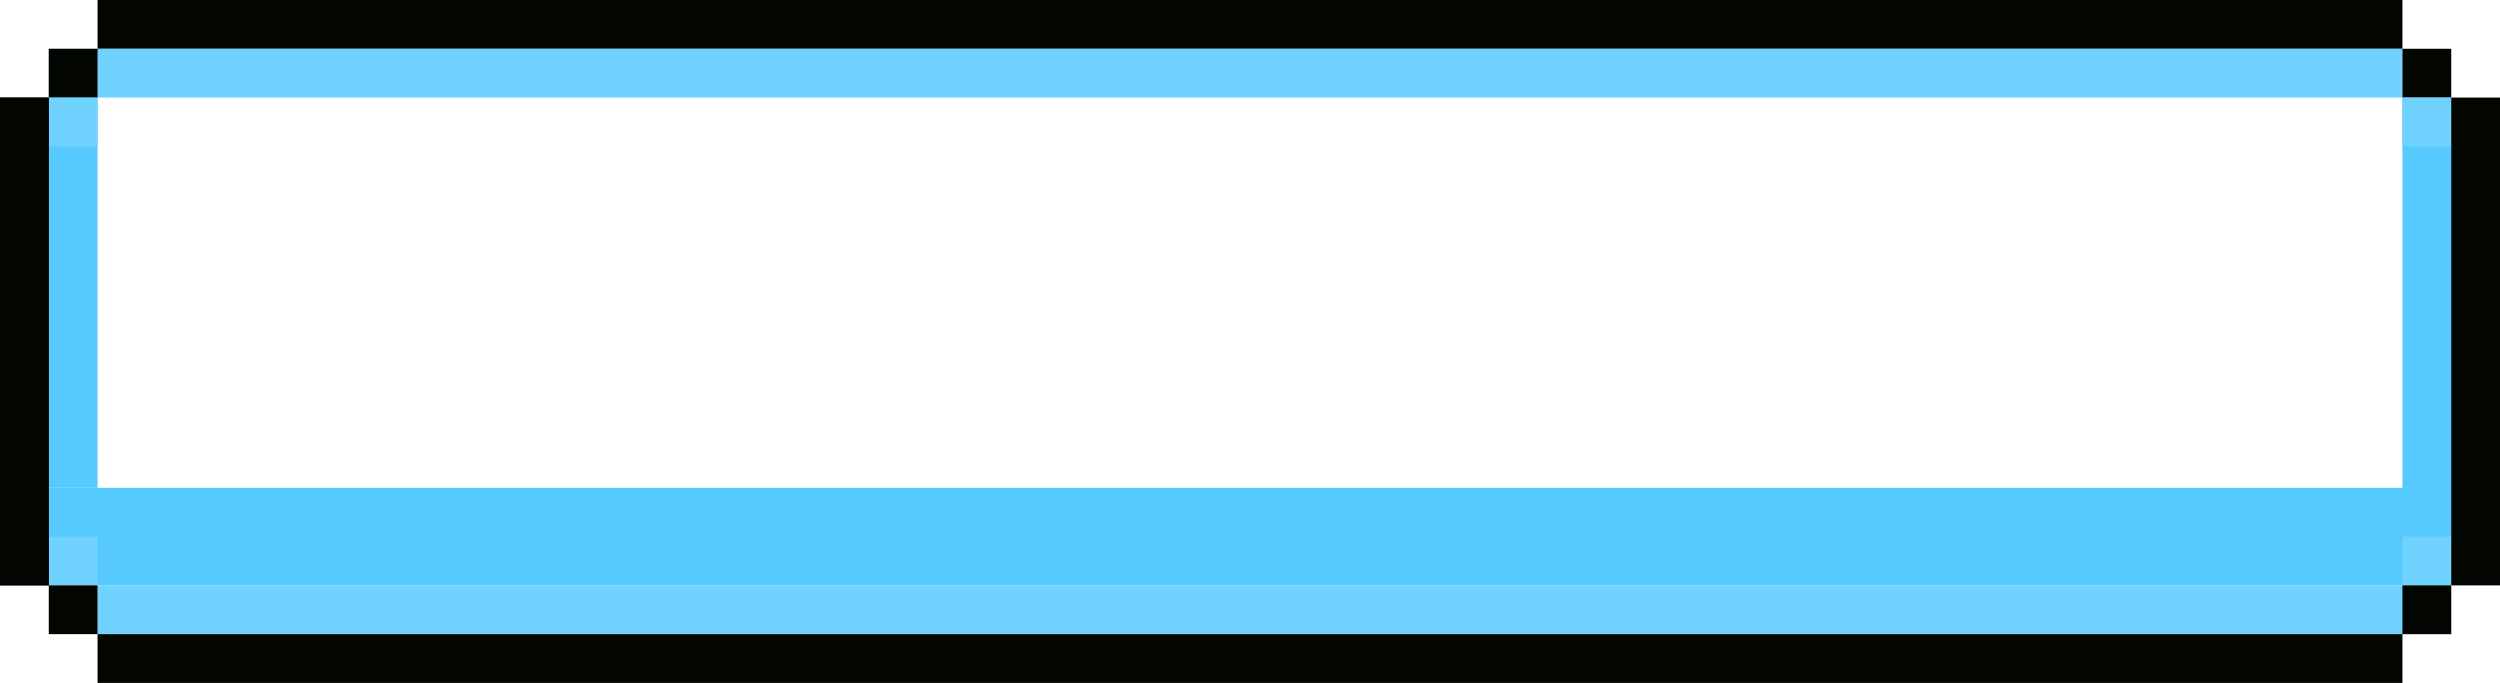 <svg width="205" height="56" viewBox="0 0 205 56" fill="none" xmlns="http://www.w3.org/2000/svg">
<rect x="8" y="4" width="36" height="4" transform="rotate(90 8 4)" fill="#56CAFF"/>
<rect x="201" y="8" width="36" height="4" transform="rotate(90 201 8)" fill="#56CAFF"/>
<path d="M201 40L201 48L4 48L4 40L201 40Z" fill="#56CAFF"/>
<rect x="197" y="1.52588e-05" width="4" height="189" transform="rotate(90 197 1.52588e-05)" fill="#030500"/>
<rect x="197" y="4" width="4" height="189" transform="rotate(90 197 4)" fill="#6FD2FF"/>
<rect x="201" y="48" width="4" height="193" transform="rotate(90 201 48)" fill="#6FD2FF"/>
<rect x="197" y="52" width="4" height="189" transform="rotate(90 197 52)" fill="#030500"/>
<rect x="201" y="4" width="4" height="4" transform="rotate(90 201 4)" fill="#030500"/>
<rect x="201" y="8" width="4" height="4" transform="rotate(90 201 8)" fill="#6FD2FF"/>
<rect x="201" y="44" width="4" height="4" transform="rotate(90 201 44)" fill="#6FD2FF"/>
<rect x="201" y="48" width="4" height="4" transform="rotate(90 201 48)" fill="#030500"/>
<rect x="8" y="4" width="4" height="4" transform="rotate(90 8 4)" fill="#030500"/>
<rect x="8" y="8" width="4" height="4" transform="rotate(90 8 8)" fill="#6FD2FF"/>
<path d="M8 44L8 48L4 48L4 44L8 44Z" fill="#6FD2FF"/>
<rect x="8" y="48" width="4" height="4" transform="rotate(90 8 48)" fill="#030500"/>
<rect x="4" y="8" width="40" height="4" transform="rotate(90 4 8)" fill="#030500"/>
<rect x="4" y="8" width="40" height="4" transform="rotate(90 4 8)" fill="#030500"/>
<rect x="205" y="8" width="40" height="4" transform="rotate(90 205 8)" fill="#030500"/>
</svg>
